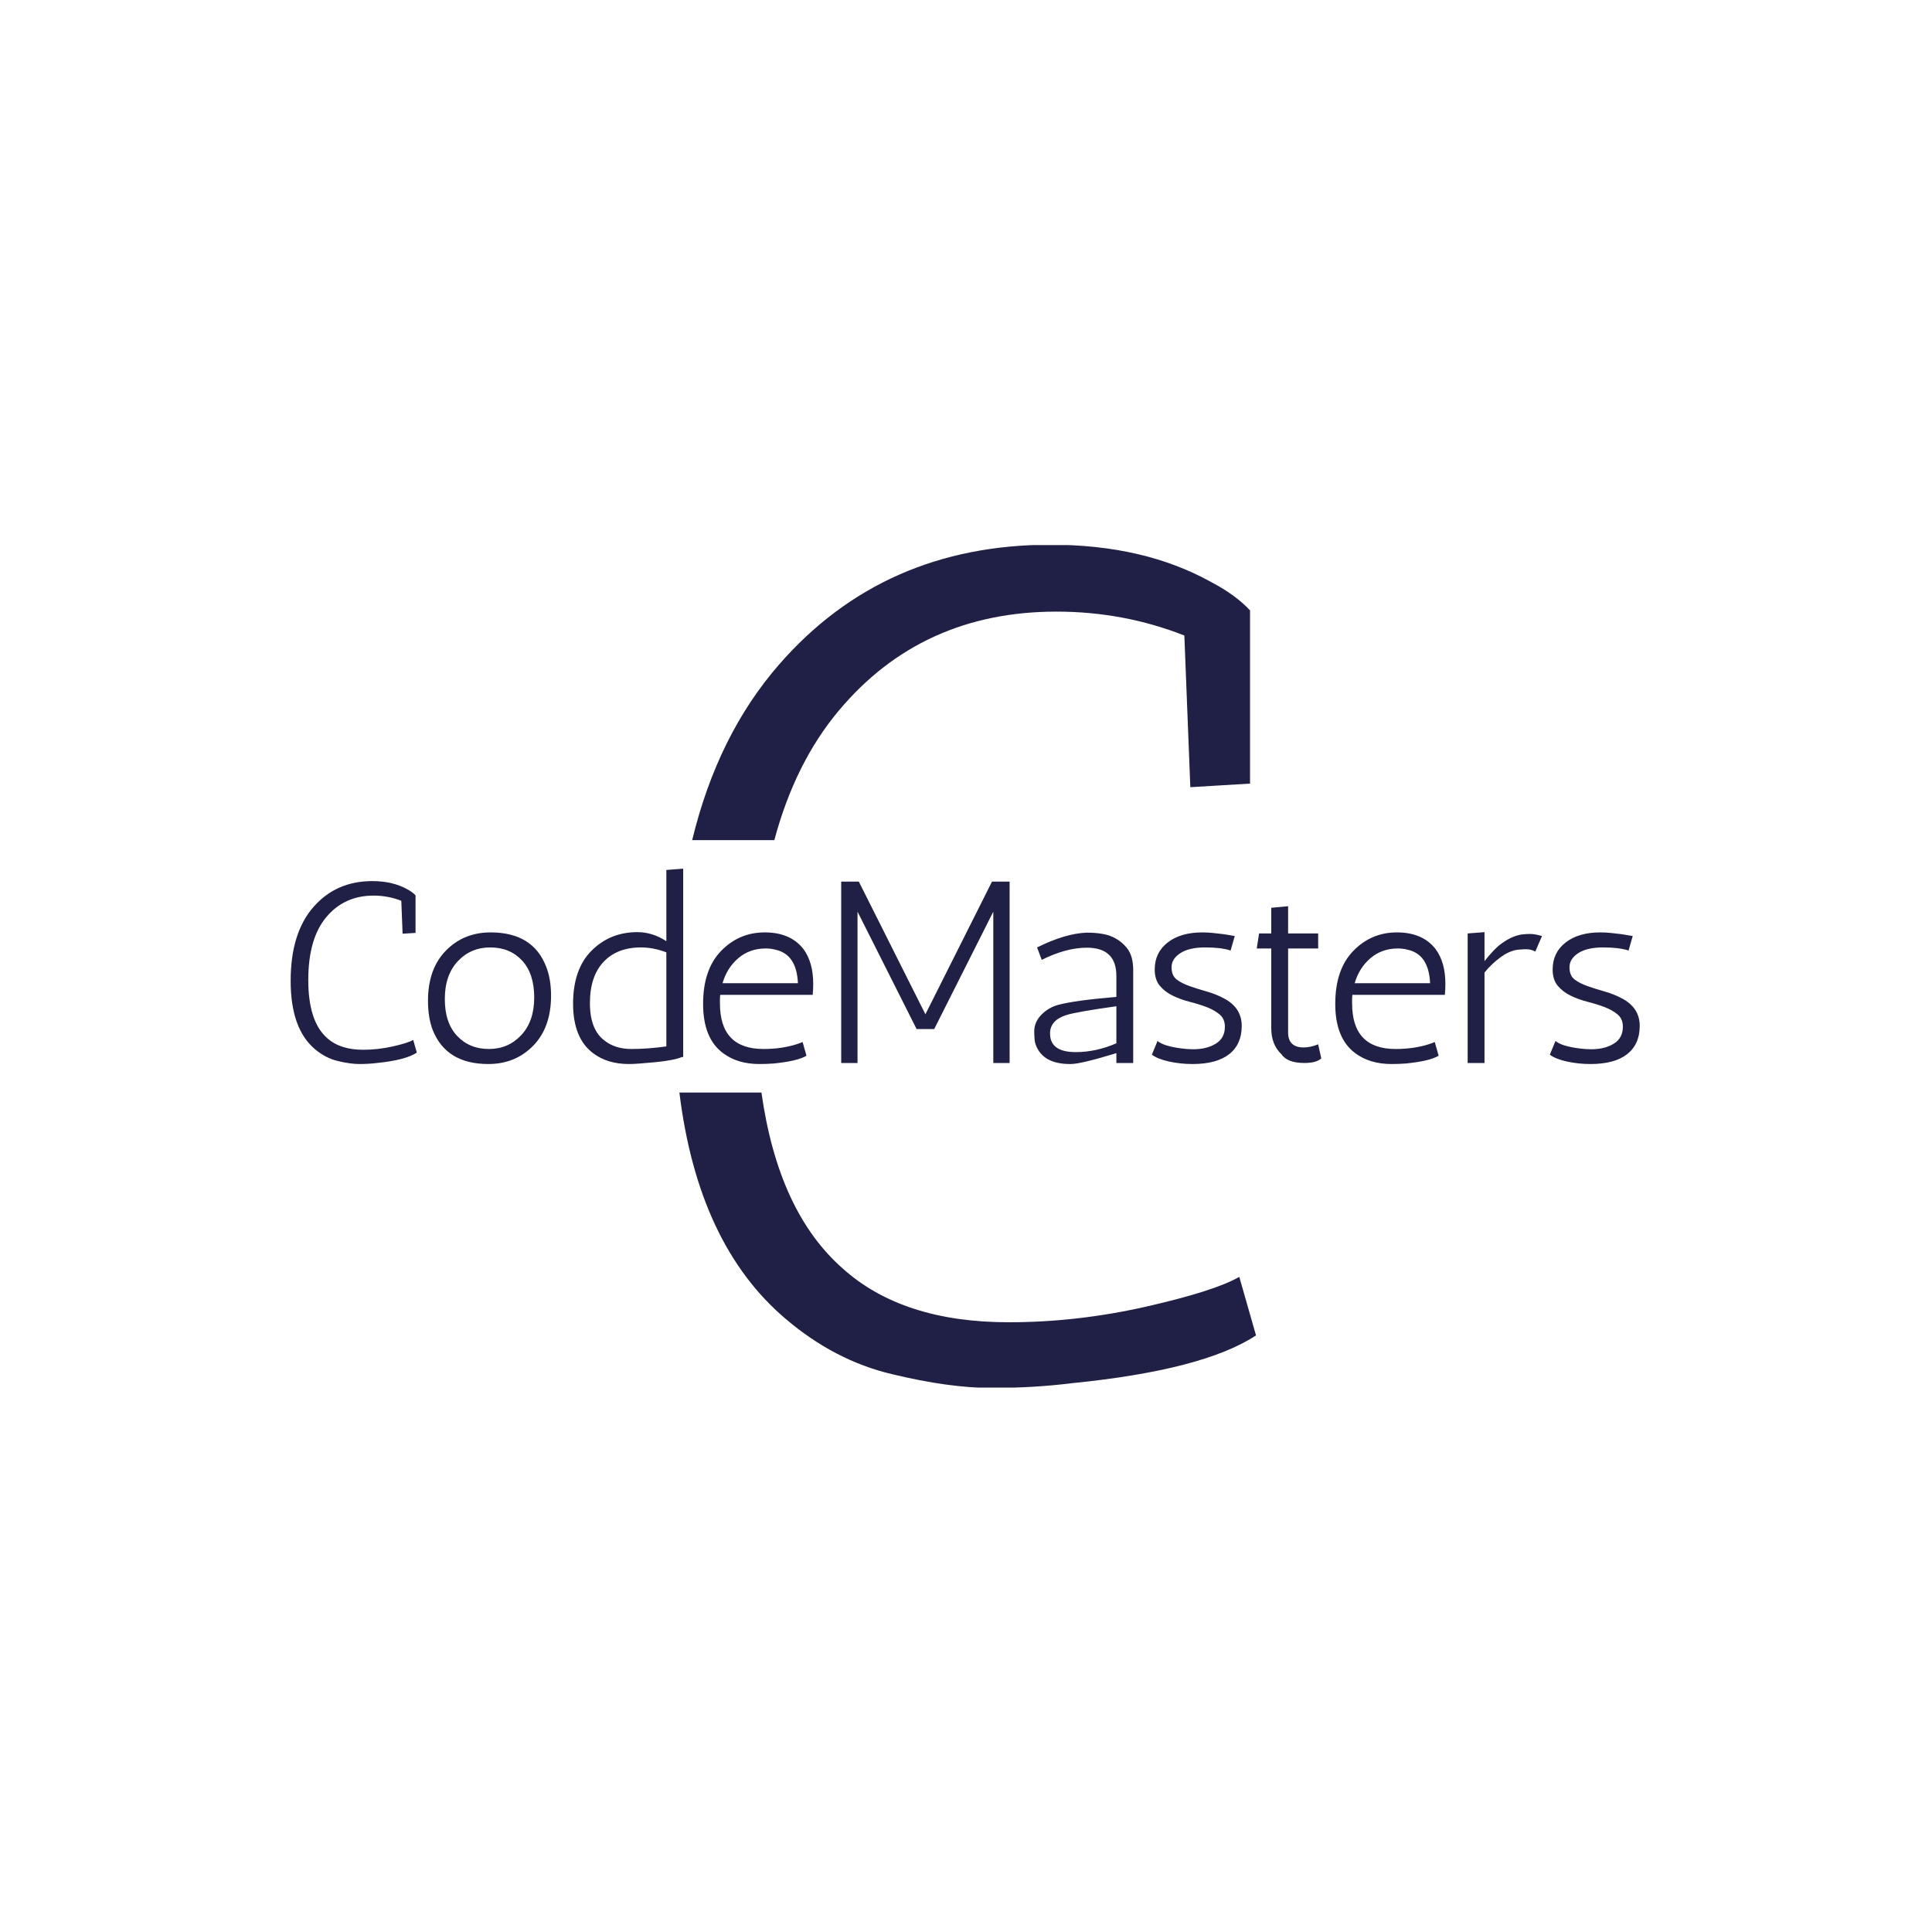 <svg xmlns="http://www.w3.org/2000/svg" version="1.1" xmlns:xlink="http://www.w3.org/1999/xlink" xmlns:svgjs="http://svgjs.dev/svgjs" width="1000" height="1000" viewBox="0 0 1000 1000"><rect width="1000" height="1000" fill="#ffffff"></rect><g transform="matrix(0.7,0,0,0.7,149.576,282.127)"><svg viewBox="0 0 396 247" data-background-color="#ffffff" preserveAspectRatio="xMidYMid meet" height="623" width="1000" xmlns="http://www.w3.org/2000/svg" xmlns:xlink="http://www.w3.org/1999/xlink"><g id="tight-bounds" transform="matrix(1,0,0,1,0.24,-0.1)"><svg viewBox="0 0 395.52 247.2" height="247.2" width="395.52"><g><svg></svg></g><g><svg viewBox="0 0 395.52 247.2" height="247.2" width="395.52"><g><g><path xmlns="http://www.w3.org/2000/svg" d="M263.762 71.079l-1.751-44.468c-11.905-4.669-24.393-7.003-37.465-7.003-26.377 0-47.666 9.687-63.866 29.062-8.528 10.169-14.817 22.815-18.869 37.936l-24.088 0c4.956-20.509 13.439-37.659 25.45-51.452 20.402-23.436 46.942-35.154 79.622-35.154 18.207 0 33.847 3.618 46.919 10.854 4.902 2.568 8.754 5.369 11.555 8.404v50.77zM161.87 212.186c11.671 10.504 27.895 15.756 48.67 15.756 13.305 0 26.681-1.517 40.126-4.552 13.399-3.035 22.549-5.952 27.451-8.753l4.902 17.157c-10.271 6.769-28.245 11.438-53.921 14.005-7.47 0.934-15.336 1.401-23.6 1.401-8.31 0-18.067-1.354-29.272-4.062-11.205-2.661-21.592-8.077-31.162-16.246-17.082-14.511-27.444-36.61-31.085-66.298h24.056c3.277 23.336 11.222 40.533 23.835 51.592z" fill="#202046" fill-rule="nonzero" stroke="none" stroke-width="1" stroke-linecap="butt" stroke-linejoin="miter" stroke-miterlimit="10" stroke-dasharray="" stroke-dashoffset="0" font-family="none" font-weight="none" font-size="none" text-anchor="none" style="mix-blend-mode: normal" data-fill-palette-color="tertiary"></path></g></g><g transform="matrix(1,0,0,1,0,94.963)"><svg viewBox="0 0 395.52 57.273" height="57.273" width="395.52"><g><svg viewBox="0 0 395.52 57.273" height="57.273" width="395.52"><g><svg viewBox="0 0 395.52 57.273" height="57.273" width="395.52"><g><svg viewBox="0 0 395.52 57.273" height="57.273" width="395.52"><g><svg viewBox="0 0 395.52 57.273" height="57.273" width="395.52"><g><svg viewBox="0 0 395.52 57.273" height="57.273" width="395.52"><g transform="matrix(1,0,0,1,0,0)"><svg width="395.52" viewBox="3.25 -37.5 260.33 37.7" height="57.273" data-palette-color="#202046"><path d="M24.85-24.95L24.6-31.3Q22.05-32.3 19.25-32.3L19.25-32.3Q13.6-32.3 10.13-28.15 6.65-24 6.65-16 6.65-8 10.3-4.8L10.3-4.8Q12.8-2.55 17.25-2.55L17.25-2.55Q20.1-2.55 22.98-3.2 25.85-3.85 26.9-4.45L26.9-4.45 27.6-2Q25.4-0.55 19.9 0L19.9 0Q18.3 0.2 16.53 0.2 14.75 0.2 12.35-0.38 9.95-0.95 7.9-2.7L7.9-2.7Q3.25-6.65 3.25-15.85 3.25-25.05 7.63-30.08 12-35.1 19-35.1L19-35.1Q22.9-35.1 25.7-33.55L25.7-33.55Q26.75-33 27.35-32.35L27.35-32.35 27.35-25.1 24.85-24.95ZM30.65-6.4L30.65-6.4Q29.75-8.8 29.75-12L29.75-12Q29.75-18.15 33.2-21.68 36.65-25.2 41.85-25.2L41.85-25.2Q50-25.2 52.55-18.6L52.55-18.6Q53.5-16.2 53.5-13L53.5-13Q53.5-6.85 50.05-3.33 46.6 0.2 41.4 0.2L41.4 0.2Q33.25 0.2 30.65-6.4ZM33-12.35Q33-7.75 35.37-5.23 37.75-2.7 41.5-2.7 45.25-2.7 47.75-5.38 50.25-8.05 50.25-12.65 50.25-17.25 47.9-19.78 45.55-22.3 41.77-22.3 38-22.3 35.5-19.63 33-16.95 33-12.35ZM70.15-25.25L70.15-25.25Q73.09-25.25 75.75-23.5L75.75-23.5 75.75-37.25 79-37.5 79-1.15 78.75-1.15Q77.2-0.5 73.57-0.15 69.95 0.2 68.55 0.2L68.55 0.2Q64.34 0.2 61.6-1.9L61.6-1.9Q57.75-4.8 57.75-11.45 57.75-18.1 61.32-21.68 64.9-25.25 70.15-25.25ZM75.75-3.2L75.75-21.35Q73.25-22.3 70.84-22.3L70.84-22.3Q66.25-22.3 63.62-19.5 61-16.7 61-11.55 61-6.4 63.85-4.3L63.85-4.3Q65.9-2.7 69.02-2.7 72.15-2.7 75.75-3.2L75.75-3.2ZM86.09-12.3L86.09-11.5Q86.09-2.7 94.49-2.7L94.49-2.7Q98.04-2.7 100.99-3.65L100.99-3.65Q101.74-3.9 102.04-4.05L102.04-4.05 102.79-1.4Q101.04-0.35 96.44 0.1L96.44 0.1Q95.14 0.2 93.69 0.2L93.69 0.2Q89.49 0.2 86.69-1.9L86.69-1.9Q82.84-4.75 82.84-11.4 82.84-18.05 86.32-21.63 89.79-25.2 94.74-25.2 99.69-25.2 102.19-22L102.19-22Q104.09-19.45 104.09-15.25L104.09-15.25Q104.09-14.25 103.99-13.15L103.99-13.15 86.14-13.15Q86.09-12.75 86.09-12.3L86.09-12.3ZM94.94-22.1L94.94-22.1Q91.84-22.1 89.64-20.23 87.44-18.35 86.59-15.4L86.59-15.4 101.14-15.4Q100.89-20.95 96.84-21.85L96.84-21.85Q95.94-22.1 94.94-22.1ZM112.64 0L109.49 0 109.49-35 112.89-35 125.74-9.4 138.59-35 141.99-35 141.99 0 138.84 0 138.84-29.2 127.44-6.55 124.04-6.55 112.64-29.2 112.64 0ZM148.19-19.9L147.29-22.3Q152.74-25 156.84-25.15L156.84-25.15Q160.09-25.15 161.86-24.33 163.64-23.5 164.74-22.03 165.84-20.55 165.84-17.9L165.84-17.9 165.84 0 162.59 0 162.59-1.9Q155.74 0.2 153.79 0.2L153.79 0.2Q153.69 0.2 153.64 0.2L153.64 0.2Q149.14 0.2 147.49-2.55L147.49-2.55Q146.89-3.55 146.81-4.5 146.74-5.45 146.74-6.1L146.74-6.1Q146.74-7.9 148.14-9.33 149.54-10.75 151.49-11.25L151.49-11.25Q154.79-12.1 162.59-12.75L162.59-12.75 162.59-16.8Q162.59-22.25 156.89-22.25L156.89-22.25Q152.89-22.25 148.19-19.9L148.19-19.9ZM149.79-5.7L149.79-5.7Q149.79-2.1 154.74-2.1L154.74-2.1Q158.69-2.1 162.59-3.8L162.59-3.8 162.59-10.95Q154.79-9.85 152.94-9.25L152.94-9.25Q149.79-8.25 149.79-5.7ZM185.44-24.5L184.63-21.7Q182.84-22.3 179.74-22.3 176.63-22.3 174.94-21.2 173.24-20.1 173.24-18.48 173.24-16.85 174.24-16.1 175.24-15.35 176.74-14.83 178.24-14.3 180.01-13.8 181.78-13.3 183.28-12.5L183.28-12.5Q186.78-10.7 186.78-7.15 186.78-3.6 184.36-1.7 181.94 0.2 177.28 0.2L177.28 0.2Q174.94 0.2 172.76-0.28 170.59-0.75 169.44-1.6L169.44-1.6 170.53-4.25Q171.69-3.25 175.19-2.8L175.19-2.8Q176.28-2.65 177.44-2.65L177.44-2.65Q180.03-2.65 181.78-3.73 183.53-4.8 183.53-7L183.53-7Q183.53-8.5 182.53-9.35 181.53-10.2 180.03-10.78 178.53-11.35 176.76-11.8 174.99-12.25 173.49-12.98 171.99-13.7 170.99-14.88 169.99-16.05 169.99-18.05L169.99-18.05Q169.99-21.3 172.49-23.25 174.99-25.2 179.19-25.2L179.19-25.2Q180.24-25.2 181.34-25.08 182.44-24.95 183.34-24.85L183.34-24.85 185.44-24.5ZM201.53-3.6L202.13-0.9Q201.23 0 198.88 0L198.88 0Q195.58 0 194.43-1.7L194.43-1.7Q192.48-3.55 192.48-6.7L192.48-6.7 192.48-22.1 189.68-22.1 190.13-25 192.48-25 192.48-29.95 195.73-30.25 195.73-25 201.53-25 201.53-22.1 195.73-22.1 195.73-5.9Q195.73-3 198.73-3L198.73-3Q200.03-3 201.53-3.6L201.53-3.6ZM208.08-12.3L208.08-11.5Q208.08-2.7 216.48-2.7L216.48-2.7Q220.03-2.7 222.98-3.65L222.98-3.65Q223.73-3.9 224.03-4.05L224.03-4.05 224.78-1.4Q223.03-0.35 218.43 0.1L218.43 0.1Q217.13 0.2 215.68 0.2L215.68 0.2Q211.48 0.2 208.68-1.9L208.68-1.9Q204.83-4.75 204.83-11.4 204.83-18.05 208.31-21.63 211.78-25.2 216.73-25.2 221.68-25.2 224.18-22L224.18-22Q226.08-19.45 226.08-15.25L226.08-15.25Q226.08-14.25 225.98-13.15L225.98-13.15 208.13-13.15Q208.08-12.75 208.08-12.3L208.08-12.3ZM216.93-22.1L216.93-22.1Q213.83-22.1 211.63-20.23 209.43-18.35 208.58-15.4L208.58-15.4 223.13-15.4Q222.88-20.95 218.83-21.85L218.83-21.85Q217.93-22.1 216.93-22.1ZM244.73-24.5L243.43-21.5Q242.63-21.95 241.73-21.95 240.83-21.95 240.73-21.9L240.73-21.9Q238.83-21.9 236.9-20.53 234.98-19.15 233.63-17.45L233.63-17.45 233.63 0 230.38 0 230.38-25 233.63-25.25 233.63-19.65Q235.48-22 236.78-22.95L236.78-22.95Q239.18-24.75 241.38-24.85L241.38-24.85Q241.68-24.9 242.48-24.9 243.28-24.9 244.73-24.5L244.73-24.5ZM262.23-24.5L261.43-21.7Q259.63-22.3 256.53-22.3 253.43-22.3 251.73-21.2 250.03-20.1 250.03-18.48 250.03-16.85 251.03-16.1 252.03-15.35 253.53-14.83 255.03-14.3 256.8-13.8 258.58-13.3 260.08-12.5L260.08-12.5Q263.58-10.7 263.58-7.15 263.58-3.6 261.15-1.7 258.73 0.2 254.08 0.2L254.08 0.2Q251.73 0.2 249.55-0.28 247.38-0.75 246.23-1.6L246.23-1.6 247.33-4.25Q248.48-3.25 251.98-2.8L251.98-2.8Q253.08-2.65 254.23-2.65L254.23-2.65Q256.83-2.65 258.58-3.73 260.33-4.8 260.33-7L260.33-7Q260.33-8.5 259.33-9.35 258.33-10.2 256.83-10.78 255.33-11.35 253.55-11.8 251.78-12.25 250.28-12.98 248.78-13.7 247.78-14.88 246.78-16.05 246.78-18.05L246.78-18.05Q246.78-21.3 249.28-23.25 251.78-25.2 255.98-25.2L255.98-25.2Q257.03-25.2 258.13-25.08 259.23-24.95 260.13-24.85L260.13-24.85 262.23-24.5Z" opacity="1" transform="matrix(1,0,0,1,0,0)" fill="#202046" class="undefined-text-0" data-fill-palette-color="primary" id="text-0"></path></svg></g></svg></g></svg></g></svg></g><g></g></svg></g></svg></g></svg></g></svg></g><defs></defs></svg><rect width="395.52" height="247.2" fill="none" stroke="none" visibility="hidden"></rect></g></svg></g></svg>